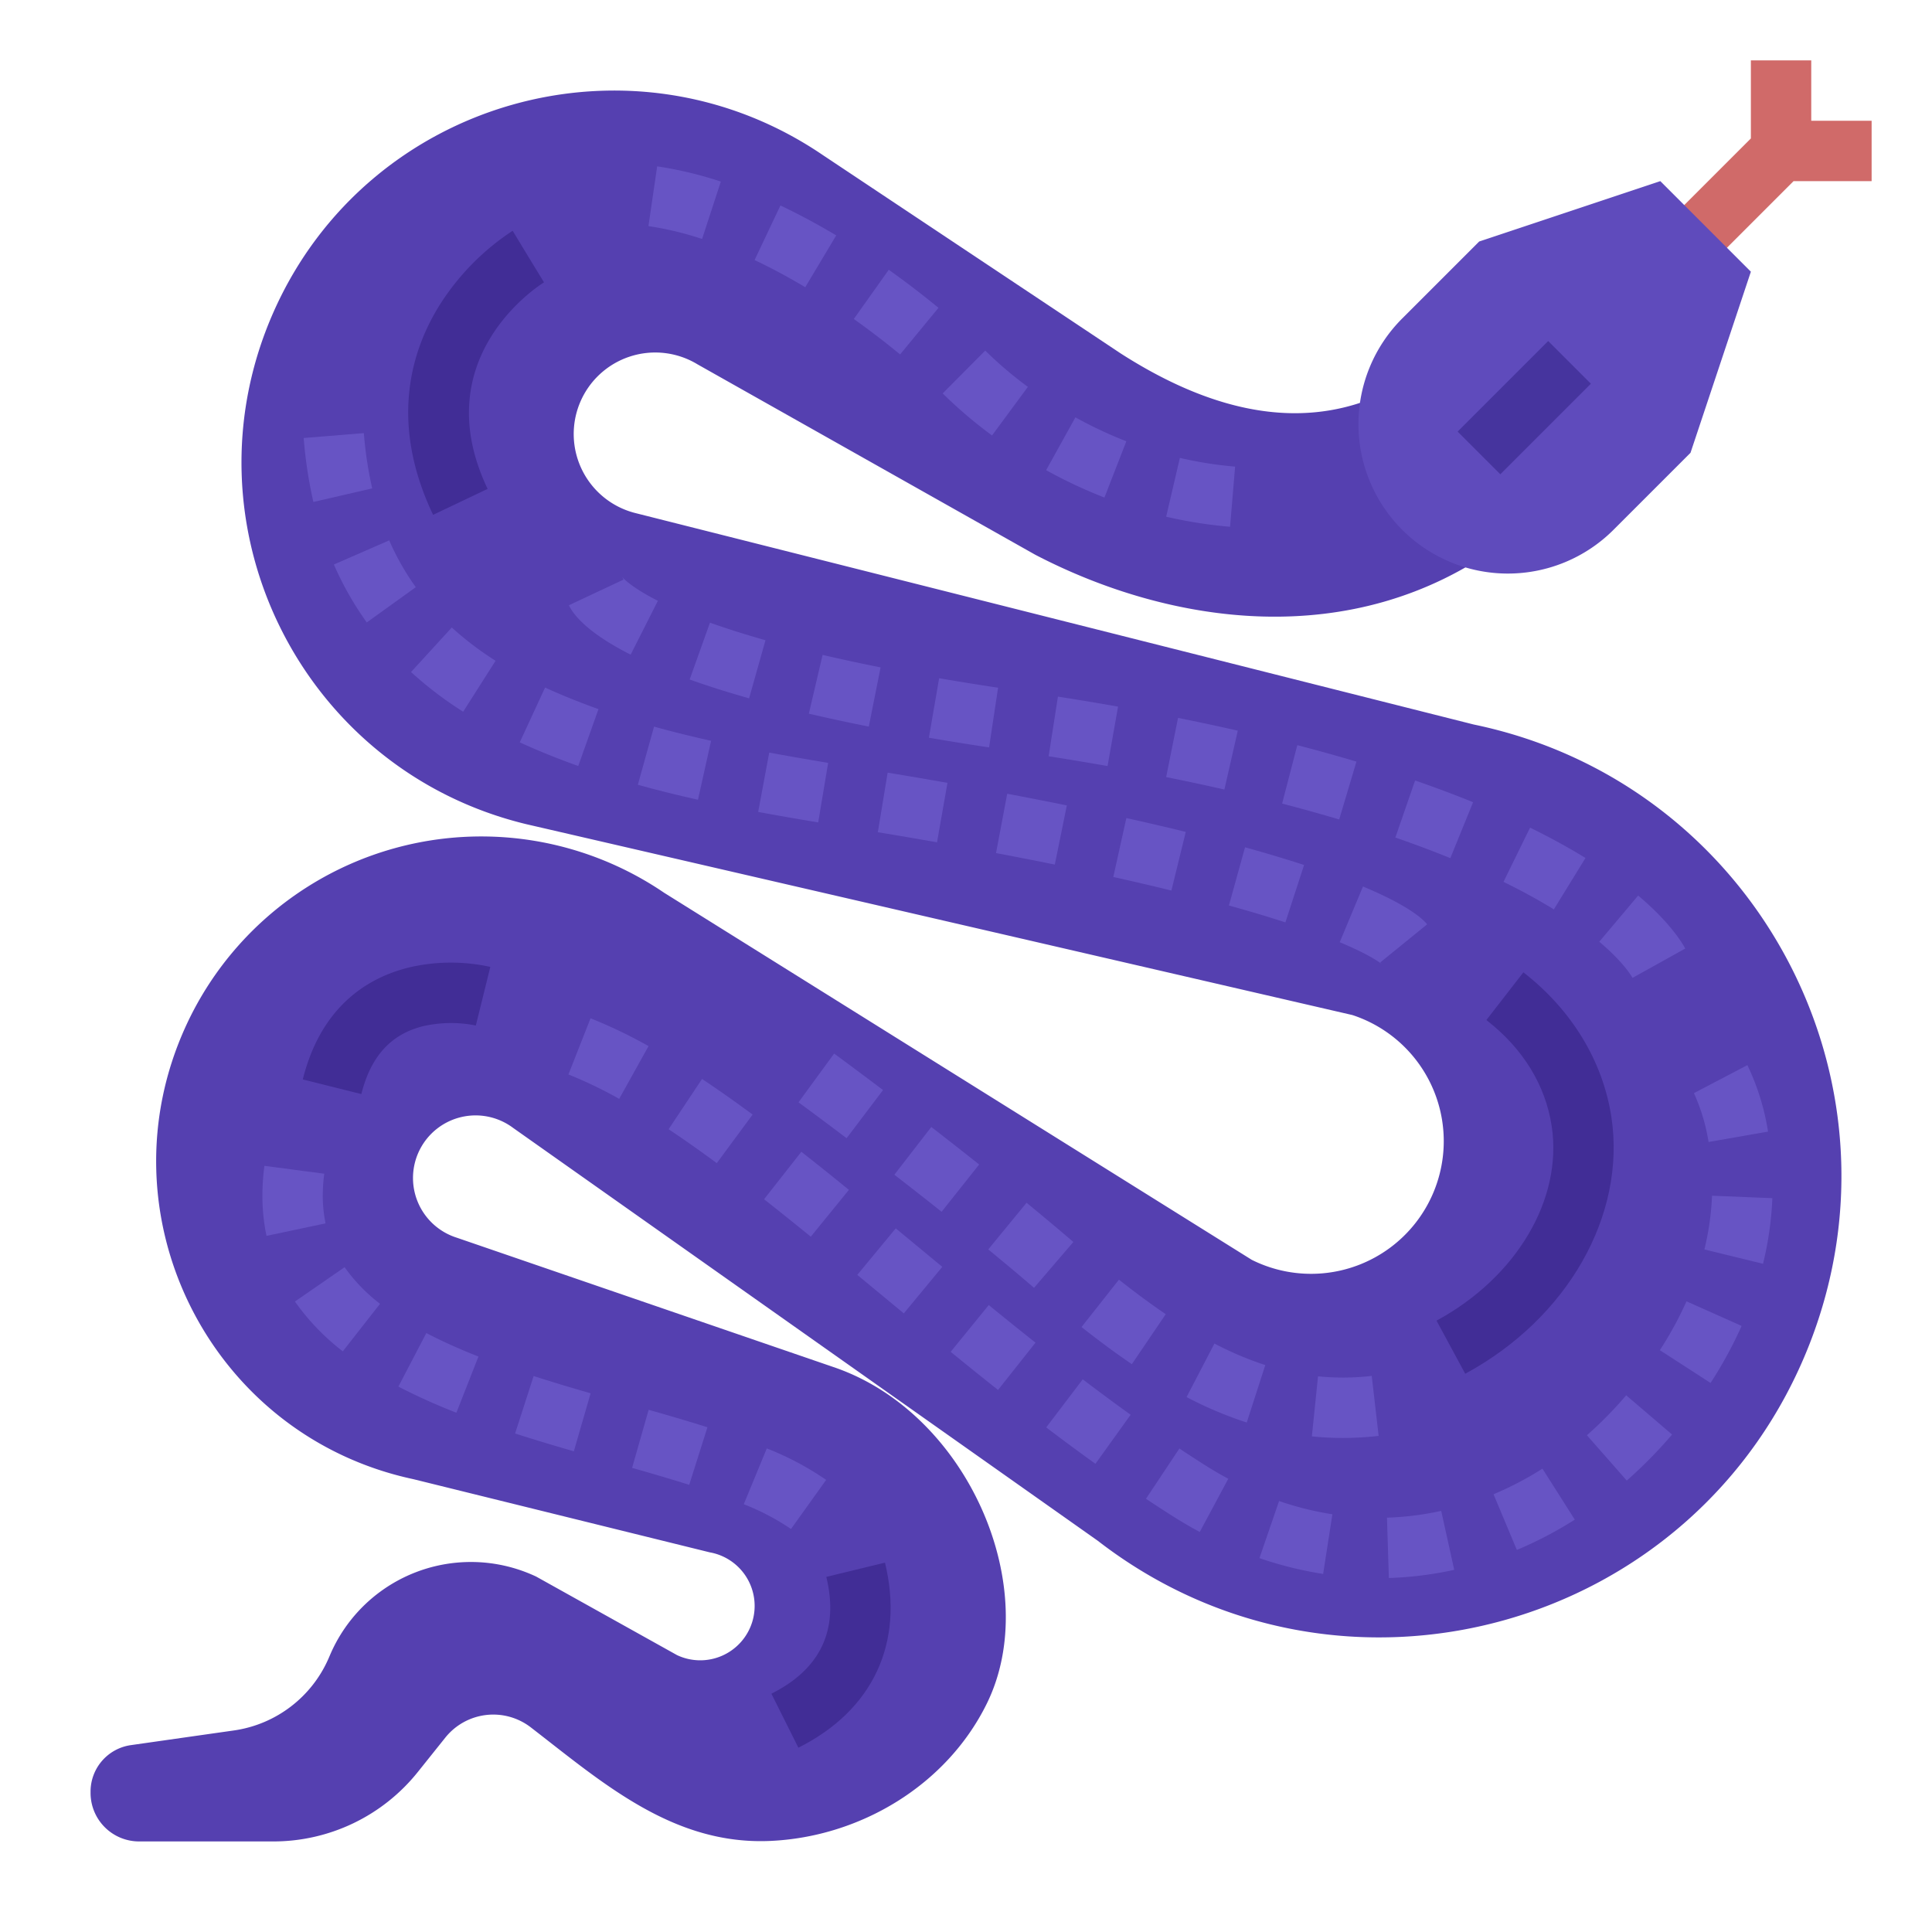 <svg height="512" viewBox="0 0 512 512" width="512" xmlns="http://www.w3.org/2000/svg"><g id="Flat"><path d="m496 32h-16v-16h-16v20.686l-29.657 29.657 11.314 11.314 29.657-29.657h20.686z" fill="#d06a69"/><path d="m428.7 116.046c-9.924 10.235-21.437 21.291-31.036 28.287-39.331 28.667-87.701 21.235-123.331 2.667l-89.487-50.449a21.6 21.6 0 1 0 -16.333 39.449l222.029 56c74.065 15.36 116.533 93.632 89.035 164.1-29.677 76.04-124.126 102.176-188.67 52.207l-154.907-109.389a16.588 16.588 0 1 0 -14.955 29.082l100.455 34.5c35.36 12.458 54.922 58.7 40 89-10.651 21.625-33.558 35.313-57.4 36.367-25.773 1.139-44.448-15.45-63.412-30.081a16.285 16.285 0 0 0 -22.674 2.7l-7.289 9.111a49.016 49.016 0 0 1 -38.283 18.403h-35.591a12.863 12.863 0 0 1 -12.851-12.909v-.3a12.435 12.435 0 0 1 10.678-12.313c7.713-1.1 18.313-2.611 27.321-3.891a32.367 32.367 0 0 0 25.213-19.411l.269-.628a40.6 40.6 0 0 1 54.634-20.726l37.306 20.8a14.417 14.417 0 1 0 8.662-27.236l-78.517-19.386c-54.04-11.54-83.381-70.268-60.158-120.41a86.117 86.117 0 0 1 126.592-35l155.737 97.282a35.163 35.163 0 1 0 26.663-64.872l-218.95-50.59c-59.819-14.466-91.9-79.6-66.906-135.844 24.98-56.2 94.768-76.058 145.592-41.418l78.864 52.519c17.576 11.267 38.475 19.454 59.534 14.218 14.361-3.571 26.354-12.736 37.342-22.249z" fill="#5540b0"/><path d="m360 112.4a39.6 39.6 0 0 0 39.6 39.6 39.6 39.6 0 0 0 28-11.6l20.4-20.4 16-48-24-24-48 16-20.4 20.4a39.6 39.6 0 0 0 -11.6 28z" fill="#5f4bbc"/><path d="m387.029 99.999h33.941v16.001h-33.941z" fill="#46349e" transform="matrix(.707 -.707 .707 .707 41.961 317.304)"/><g fill="#6754c4"><path d="m325.98 139.6a118.279 118.279 0 0 1 -16.936-2.673l3.637-15.582a102.182 102.182 0 0 0 14.637 2.312zm-33.29-7.744a127.29 127.29 0 0 1 -15.451-7.256l7.754-14a111.186 111.186 0 0 0 13.5 6.342zm-29.79-16.456a118.9 118.9 0 0 1 -13.081-11.141l11.281-11.349a102.344 102.344 0 0 0 11.3 9.613zm-24.365-21.47c-3.969-3.269-8.1-6.429-12.268-9.392l9.265-13.045c4.482 3.184 8.914 6.577 13.175 10.087zm-25.135-17.813c-4.522-2.7-9.039-5.125-13.425-7.2l6.843-14.463c4.851 2.3 9.828 4.964 14.791 7.93zm-27.341-12.791a86.243 86.243 0 0 0 -14.217-3.41l2.316-15.832a102.13 102.13 0 0 1 16.873 4.035z"/><path d="m366.252 255.554c-.024-.022-2.5-2.219-11.211-5.857l6.162-14.765c11.666 4.869 15.662 8.37 17.006 10.023l-12.418 10.09a2.514 2.514 0 0 0 .461.509zm-25.61-11.112c-4.551-1.482-9.586-2.989-14.968-4.479l4.271-15.42c5.61 1.554 10.876 3.131 15.652 4.686zm-30.208-8.442c-4.856-1.19-10.036-2.4-15.4-3.586l3.463-15.621c5.479 1.215 10.775 2.449 15.745 3.668zm-30.9-6.877c-5.027-1.023-10.268-2.05-15.58-3.052l2.967-15.722c5.385 1.016 10.7 2.057 15.8 3.094zm-31.215-5.9q-3.756-.663-7.666-1.331-3.993-.684-8.018-1.344l2.6-15.787q4.071.672 8.112 1.359 3.948.677 7.743 1.345zm-31.484-5.273c-6.255-1.042-11.31-1.926-15.908-2.781l2.926-15.73c4.5.837 9.459 1.7 15.613 2.73zm-31.865-6.015c-5.688-1.266-10.9-2.563-15.934-3.964l4.291-15.414c4.762 1.325 9.708 2.555 15.119 3.761zm-31.727-8.939c-4.817-1.713-9.5-3.58-13.916-5.549q-.8-.354-1.588-.719l6.715-14.524q.687.318 1.385.628c4.043 1.8 8.337 3.515 12.766 5.09zm-30.5-14.38a99.957 99.957 0 0 1 -13.817-10.516l10.8-11.807a83.938 83.938 0 0 0 11.605 8.82zm-25.543-23.665a83.6 83.6 0 0 1 -8.72-15.346l14.662-6.4a67.636 67.636 0 0 0 7.047 12.406zm-14.15-31.926a118.343 118.343 0 0 1 -2.573-16.949l15.947-1.295a102.4 102.4 0 0 0 2.216 14.649z"/><path d="m432.632 259.147c-.376-.677-2.57-4.322-8.811-9.581l10.311-12.234c7.658 6.453 11.109 11.567 12.484 14.04zm-20.847-18.147c-4.026-2.477-8.515-4.933-13.343-7.3l7.043-14.367c5.285 2.591 10.225 5.3 14.685 8.04zm-27.432-13.583c-4.587-1.867-9.489-3.7-14.567-5.461l5.229-15.121c5.347 1.85 10.518 3.788 15.369 5.762zm-29.453-10.247c-4.834-1.442-9.923-2.859-15.126-4.211l4.025-15.486c5.386 1.4 10.66 2.869 15.675 4.365zm-30.424-7.934c-4.968-1.132-10.159-2.241-15.43-3.3l3.145-15.687c5.406 1.083 10.736 2.223 15.839 3.386zm-30.963-6.221c-5.053-.894-10.306-1.766-15.614-2.594l2.464-15.809c5.415.844 10.777 1.735 15.935 2.647zm-31.395-4.941c-5.489-.828-10.856-1.692-15.952-2.57l2.717-15.768c4.985.859 10.24 1.705 15.62 2.516zm-31.877-5.518c-5.522-1.1-10.868-2.252-15.89-3.428l3.646-15.578c4.849 1.135 10.02 2.25 15.367 3.314zm-31.725-7.493c-5.676-1.6-10.976-3.282-15.752-4.989l5.387-15.066c4.436 1.586 9.386 3.153 14.714 4.659zm-31.388-11.572c-11.656-5.9-15.256-10.731-16.363-13.089l14.48-6.8a5.043 5.043 0 0 0 -.429-.769c.018.025 1.974 2.562 9.533 6.385z"/><path d="m368.062 418.188-.5-15.992a78.156 78.156 0 0 0 14.376-1.8l3.446 15.625a94.194 94.194 0 0 1 -17.322 2.167zm-17.417-1.08a98.754 98.754 0 0 1 -16.878-4.189l5.2-15.133a82.744 82.744 0 0 0 14.133 3.514zm51.336-6.356-6.181-14.758a87.134 87.134 0 0 0 12.964-6.785l8.572 13.51a103.078 103.078 0 0 1 -15.355 8.033zm-84.036-4.767c-2.427-1.3-4.86-2.726-7.23-4.229-2.274-1.443-4.636-2.978-7.023-4.565l8.858-13.324c2.292 1.524 4.558 3 6.735 4.378 2.044 1.3 4.14 2.522 6.228 3.643zm113.165-13.615-10.566-12.016a104.857 104.857 0 0 0 10.414-10.583l12.162 10.394a120.726 120.726 0 0 1 -12.01 12.205zm-140.81-4.448c-4.181-3-8.57-6.246-13.042-9.647l9.681-12.738c4.359 3.313 8.627 6.471 12.691 9.387zm-25.812-19.569c-3.9-3.094-8.012-6.4-12.557-10.1l10.1-12.4c4.488 3.657 8.541 6.916 12.388 9.964zm188.827-1.853-13.435-8.687a95.9 95.9 0 0 0 7.06-12.949l14.612 6.518a111.939 111.939 0 0 1 -8.237 15.118zm-213.793-18.44-12.334-10.2 10.194-12.332 12.332 10.2zm227.7-13.143-15.543-3.8a72.463 72.463 0 0 0 2.03-14.238l15.986.648a88.5 88.5 0 0 1 -2.475 17.388zm-252.355-7.182c-4.586-3.733-8.636-6.977-12.384-9.92l9.883-12.584c3.821 3 7.942 6.3 12.6 10.094zm-24.914-19.49c-4.564-3.37-8.741-6.309-12.767-8.989l8.863-13.32c4.245 2.824 8.631 5.911 13.406 9.436zm262.834-5.605a50.138 50.138 0 0 0 -3.882-12.946l14.172-7.425a63.452 63.452 0 0 1 5.472 17.623zm-288.696-11.431a113.734 113.734 0 0 0 -13.451-6.466l5.861-14.887a129.429 129.429 0 0 1 15.373 7.373z"/><path d="m209.625 405.2a62.649 62.649 0 0 0 -12.518-6.564l6.1-14.793a78.092 78.092 0 0 1 15.731 8.343zm-26.974-11.7c-5.122-1.621-10.527-3.183-15.139-4.5l4.388-15.39c4.721 1.346 10.264 2.949 15.58 4.629zm-30.577-8.89c-6.116-1.766-11.063-3.267-15.569-4.721l4.914-15.227c4.346 1.4 9.143 2.857 15.1 4.577zm-31.123-10.227a156.908 156.908 0 0 1 -15.376-6.924l7.406-14.183a141.294 141.294 0 0 0 13.818 6.214zm-30.1-16.265a61.016 61.016 0 0 1 -12.69-13.2l13.162-9.1a45.089 45.089 0 0 0 9.389 9.7zm-20.223-30.6a51.671 51.671 0 0 1 -1.089-10.671 60.874 60.874 0 0 1 .53-7.889l15.864 2.088a44.68 44.68 0 0 0 -.394 5.8 35.689 35.689 0 0 0 .743 7.362z"/><path d="m355.857 381.073a80.324 80.324 0 0 1 -8.2-.419l1.635-15.916a65.538 65.538 0 0 0 14.23-.11l1.833 15.894a83.085 83.085 0 0 1 -9.498.551zm-25.457-4.086a102.508 102.508 0 0 1 -15.95-6.746l7.389-14.191a86.756 86.756 0 0 0 13.477 5.711zm-30.445-15.471c-4.229-2.87-8.593-6.086-13.341-9.836l9.918-12.557c4.442 3.509 8.5 6.5 12.4 9.152zm-25.92-20.233-.238-.2c-3.674-3.149-7.676-6.5-11.9-9.972l10.151-12.367c4.315 3.541 8.406 6.969 12.159 10.187l.243.208zm-24.5-20.151c-4-3.182-8.218-6.486-12.523-9.818l9.793-12.653c4.359 3.374 8.627 6.72 12.684 9.943zm-25.175-19.494c-7.65-5.784-12.7-9.475-12.747-9.512l9.44-12.918c.051.037 5.193 3.8 12.958 9.668z"/></g><path d="m114.777 136.439c-11.9-25-5.5-44.244 1.974-55.984a65.253 65.253 0 0 1 19.106-19.3l8.286 13.688-4.143-6.843 4.172 6.826c-1.295.8-31.507 19.963-14.949 54.735z" fill="#412d96"/><path d="m388.3 364.057-7.609-14.075c21.171-11.448 33.442-32.14 30.534-51.489-1.641-10.916-7.63-20.657-17.32-28.171l9.805-12.644c12.817 9.939 21.106 23.59 23.337 38.436 3.902 25.994-11.669 53.298-38.747 67.943z" fill="#412d96"/><path d="m95.761 289.94-15.522-3.88c5.123-20.5 18.613-27.555 29.026-29.87a48.589 48.589 0 0 1 20.675.049l-3.84 15.532a33.35 33.35 0 0 0 -13.814.142c-8.604 2.071-14.01 7.968-16.525 18.027z" fill="#412d96"/><path d="m211.578 463.155-7.156-14.31c13.063-6.533 17.963-16.948 14.559-30.957l15.549-3.776c5.17 21.288-3.195 39.165-22.952 49.043z" fill="#412d96"/></g></svg>
